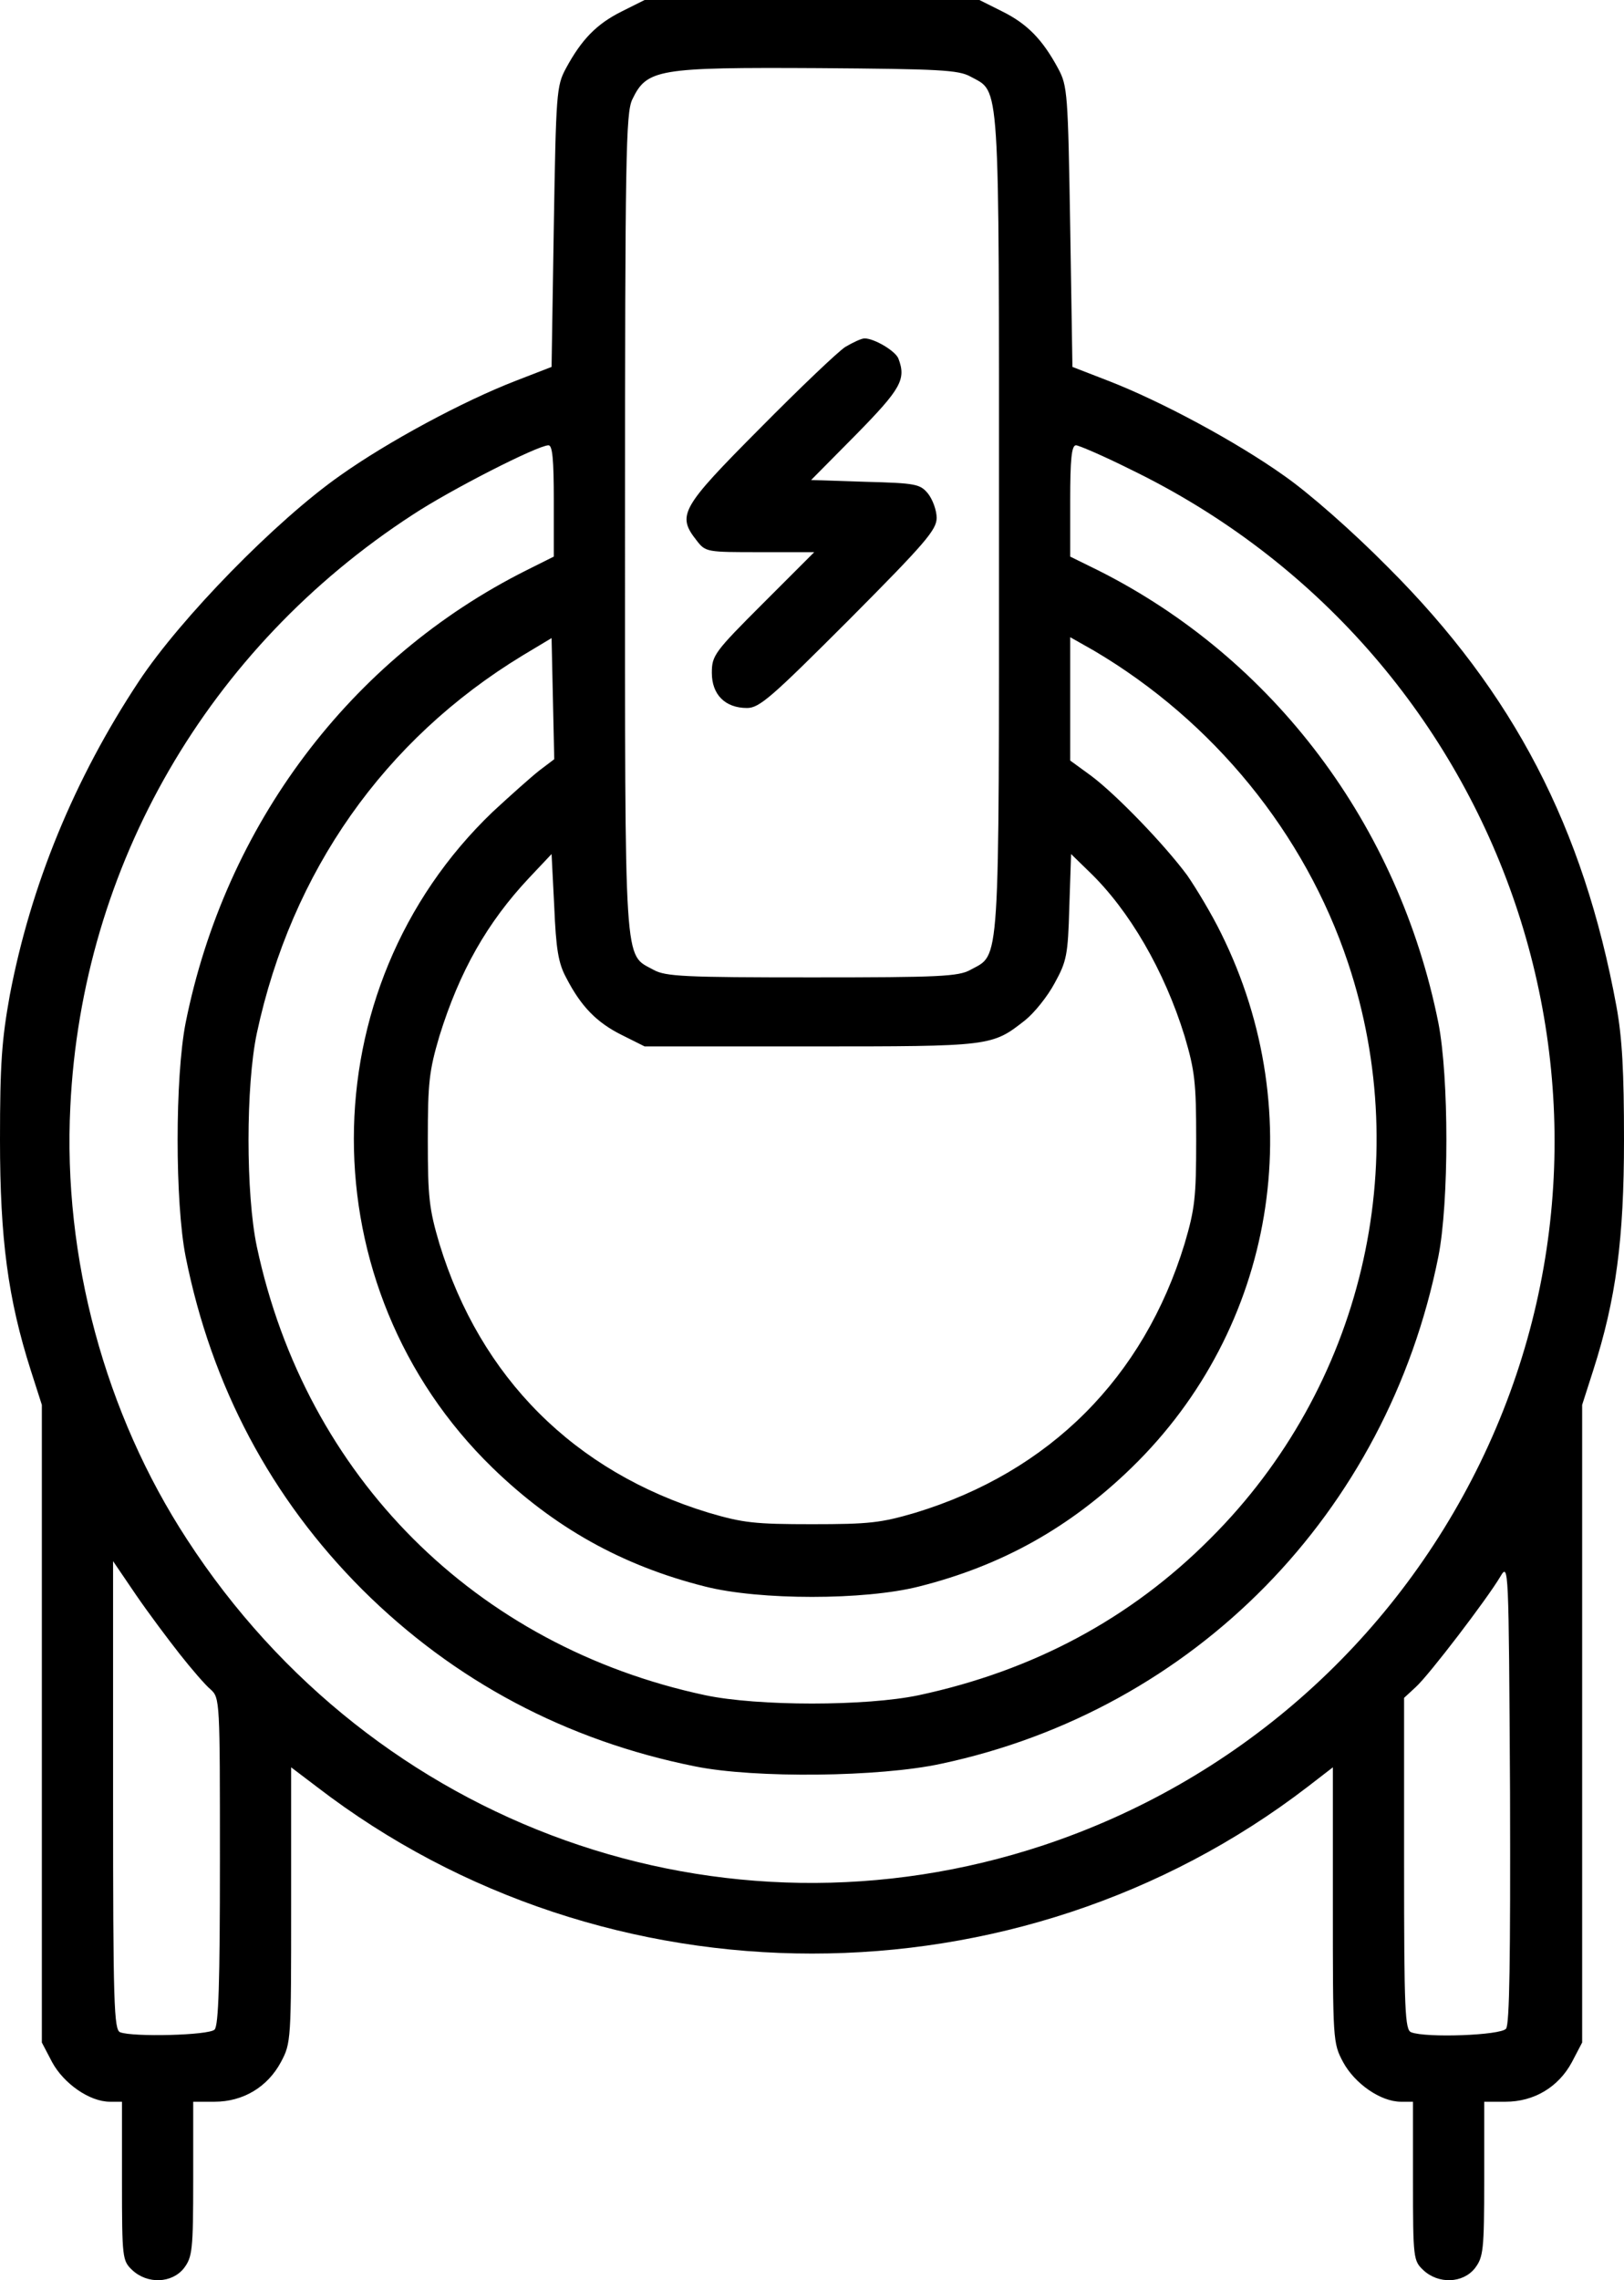 <svg xmlns="http://www.w3.org/2000/svg" fill="none" viewBox="0 0 364.8 512.08">
<path d="M139.6 2.6C134 5.4 130.6 8.9 127.1 15.4C125 19.3 124.9 21 124.4 50.9L123.9 82.4L115.9 85.5C104 90.1 87.1 99.2 76.4 106.8C62 116.9 40.6 138.8 31.2 153C16.7 174.9 6.9 198.8 2.2 223.5C0.4 233.5 0 238.9 0 256C0 278.3 1.8 291.7 6.9 307.7L9.4 315.5V387.1V458.7L11.7 463.1C14.3 467.9 20.1 472 24.7 472H27.4V489.8C27.4 507.2 27.5 507.7 29.7 509.8C33.1 513 38.6 512.8 41.3 509.4C43.2 506.9 43.4 505.4 43.4 489.4V472H48.2C54.6 472 60.1 468.7 63.1 463.1C65.4 458.8 65.4 458.2 65.4 427.8V396.9L71.2 401.3C136.1 451.2 228.7 451.2 293.7 401.3L299.4 396.9V427.8C299.4 458.2 299.4 458.8 301.7 463.1C304.3 467.9 310.1 472 314.7 472H317.4V489.8C317.4 507.2 317.5 507.7 319.7 509.8C323.1 513 328.6 512.8 331.3 509.4C333.2 506.9 333.4 505.4 333.4 489.4V472H338.2C344.6 472 350.1 468.7 353.1 463.1L355.4 458.7V387.1V315.5L357.9 307.7C363 291.8 364.8 278.3 364.8 256C364.8 240.7 364.4 233.1 363.1 226C355.7 185.8 340 155.6 311.9 127.5C303.7 119.2 294 110.7 288.4 106.8C277.7 99.2 260.8 90.1 248.9 85.5L240.9 82.4L240.4 50.9C239.9 21 239.8 19.3 237.7 15.4C234.2 8.9 230.8 5.4 225.2 2.6L220 -5.64587e-05H182.4H144.8L139.6 2.6ZM218 17.2C224.7 20.9 224.4 16 224.4 117.5C224.4 219 224.7 214.1 218 217.8C215.3 219.3 211.1 219.5 182.4 219.5C153.7 219.5 149.5 219.3 146.8 217.8C140.1 214.1 140.4 219 140.4 117.5C140.4 34.8 140.6 25.5 142 22.4C145.3 15.5 147.6 15.1 183.9 15.3C211 15.5 215.3 15.7 218 17.2ZM124.4 112.5V125L118.2 128.1C78.7 147.9 50.6 185.3 41.7 229.7C39.3 241.9 39.3 270.1 41.7 282.2C47.5 311.3 60.9 336.5 81.4 357C102 377.5 127.2 390.9 156.2 396.7C169.6 399.4 197.6 399.1 211.4 396.1C268.3 384 311.6 339.8 323.1 282.2C325.5 270.1 325.5 241.9 323.1 229.7C314.2 185.3 286.1 147.9 246.7 128.1L240.4 125V112.5C240.4 103.2 240.7 100 241.7 100C242.3 100 247.9 102.4 253.9 105.4C337.7 146 372.8 245.7 332.5 328.5C312.6 369.3 277.4 400.1 234.4 414.4C162.3 438.3 84 410.4 42 345.7C23.6 317.5 14.1 282.4 15.8 248.5C18.4 194.4 46.7 145.5 92.7 115.6C101.2 110 120.6 100.1 123.2 100C124.1 100 124.4 103.1 124.4 112.5ZM121.2 173C119.4 174.4 114.7 178.6 110.7 182.3C69.1 222.1 69.1 289.2 110.6 329.6C124.4 343 139.7 351.6 158.4 356.3C170.6 359.4 194.2 359.4 206.4 356.3C225.1 351.6 240.4 343 254.2 329.6C286.4 298.3 294.5 250.3 274.3 209.6C272.2 205.3 268.7 199.5 266.7 196.6C261.6 189.7 250.9 178.6 245.2 174.3L240.4 170.8V156.9V143.1L245.7 146.1C272.5 161.9 293.1 187.1 302.8 216.2C317.9 261.4 305.9 311.6 271.9 345.5C254 363.5 232.1 375.2 206.4 380.7C194.6 383.2 170.2 383.2 158.4 380.7C106.8 369.7 68.7 331.6 57.7 280C55.2 268.2 55.2 243.8 57.7 232C65.5 195.7 86.3 166.1 117.4 147.2L123.9 143.3L124.2 156.9L124.5 170.5L121.2 173ZM127.2 219.6C130.5 226 134 229.6 139.6 232.4L144.8 235H182.1C222.8 235 222.8 235 230.3 229.1C232.3 227.5 235.3 223.8 236.9 220.8C239.6 215.9 239.9 214.5 240.2 203.7L240.6 191.8L244.6 195.7C253.7 204.4 261.6 218.1 266.1 232.7C268.4 240.5 268.7 243.1 268.7 256C268.7 268.9 268.4 271.5 266.1 279.3C256.9 309.4 235.8 330.5 205.7 339.7C197.9 342 195.3 342.3 182.4 342.3C169.5 342.3 166.9 342 159.1 339.7C129 330.5 107.9 309.4 98.7 279.3C96.4 271.5 96.1 268.9 96.1 256C96.1 243.1 96.4 240.5 98.7 232.7C103.2 218.2 109.4 207.2 118.9 197.1L123.9 191.8L124.5 203.6C124.9 213.1 125.4 216.3 127.2 219.6ZM40.4 371.5C43 374.8 46.1 378.4 47.3 379.4C49.4 381.3 49.4 381.9 49.4 418C49.4 445.1 49.1 454.9 48.2 455.8C46.9 457.1 29.9 457.5 27 456.4C25.6 455.9 25.4 450.2 25.4 403.2V350.6L30.5 358.1C33.3 362.2 37.8 368.2 40.4 371.5ZM338.3 455.6C337.1 457.1 320.3 457.7 317 456.4C315.6 455.9 315.4 451.6 315.4 418.6V381.3L318 378.9C321 376.2 334.1 359 337 354.1C338.9 350.9 338.9 351.3 339.2 402.6C339.3 439.9 339.1 454.7 338.3 455.6Z" fill="currentColor"/>
<path d="M189.9 77.9C188.3 78.9 179.6 87.2 170.7 96.2C152.9 114.1 152 115.7 156.5 121.4C158.5 124 158.8 124 170.7 124H182.9L171.4 135.5C160.5 146.4 159.9 147.2 159.9 151.1C159.9 156 162.9 159 167.8 159C170.6 159 173.3 156.6 190.7 139.2C207.8 122 210.4 119 210.4 116.3C210.4 114.6 209.5 112.2 208.5 110.9C206.7 108.7 205.8 108.5 194.4 108.2L182.2 107.8L192.3 97.6C202.4 87.3 203.6 85.2 201.8 80.5C201.1 78.8 196.4 76 194.2 76C193.5 76 191.6 76.9 189.9 77.9Z" fill="currentColor"/>
</svg>